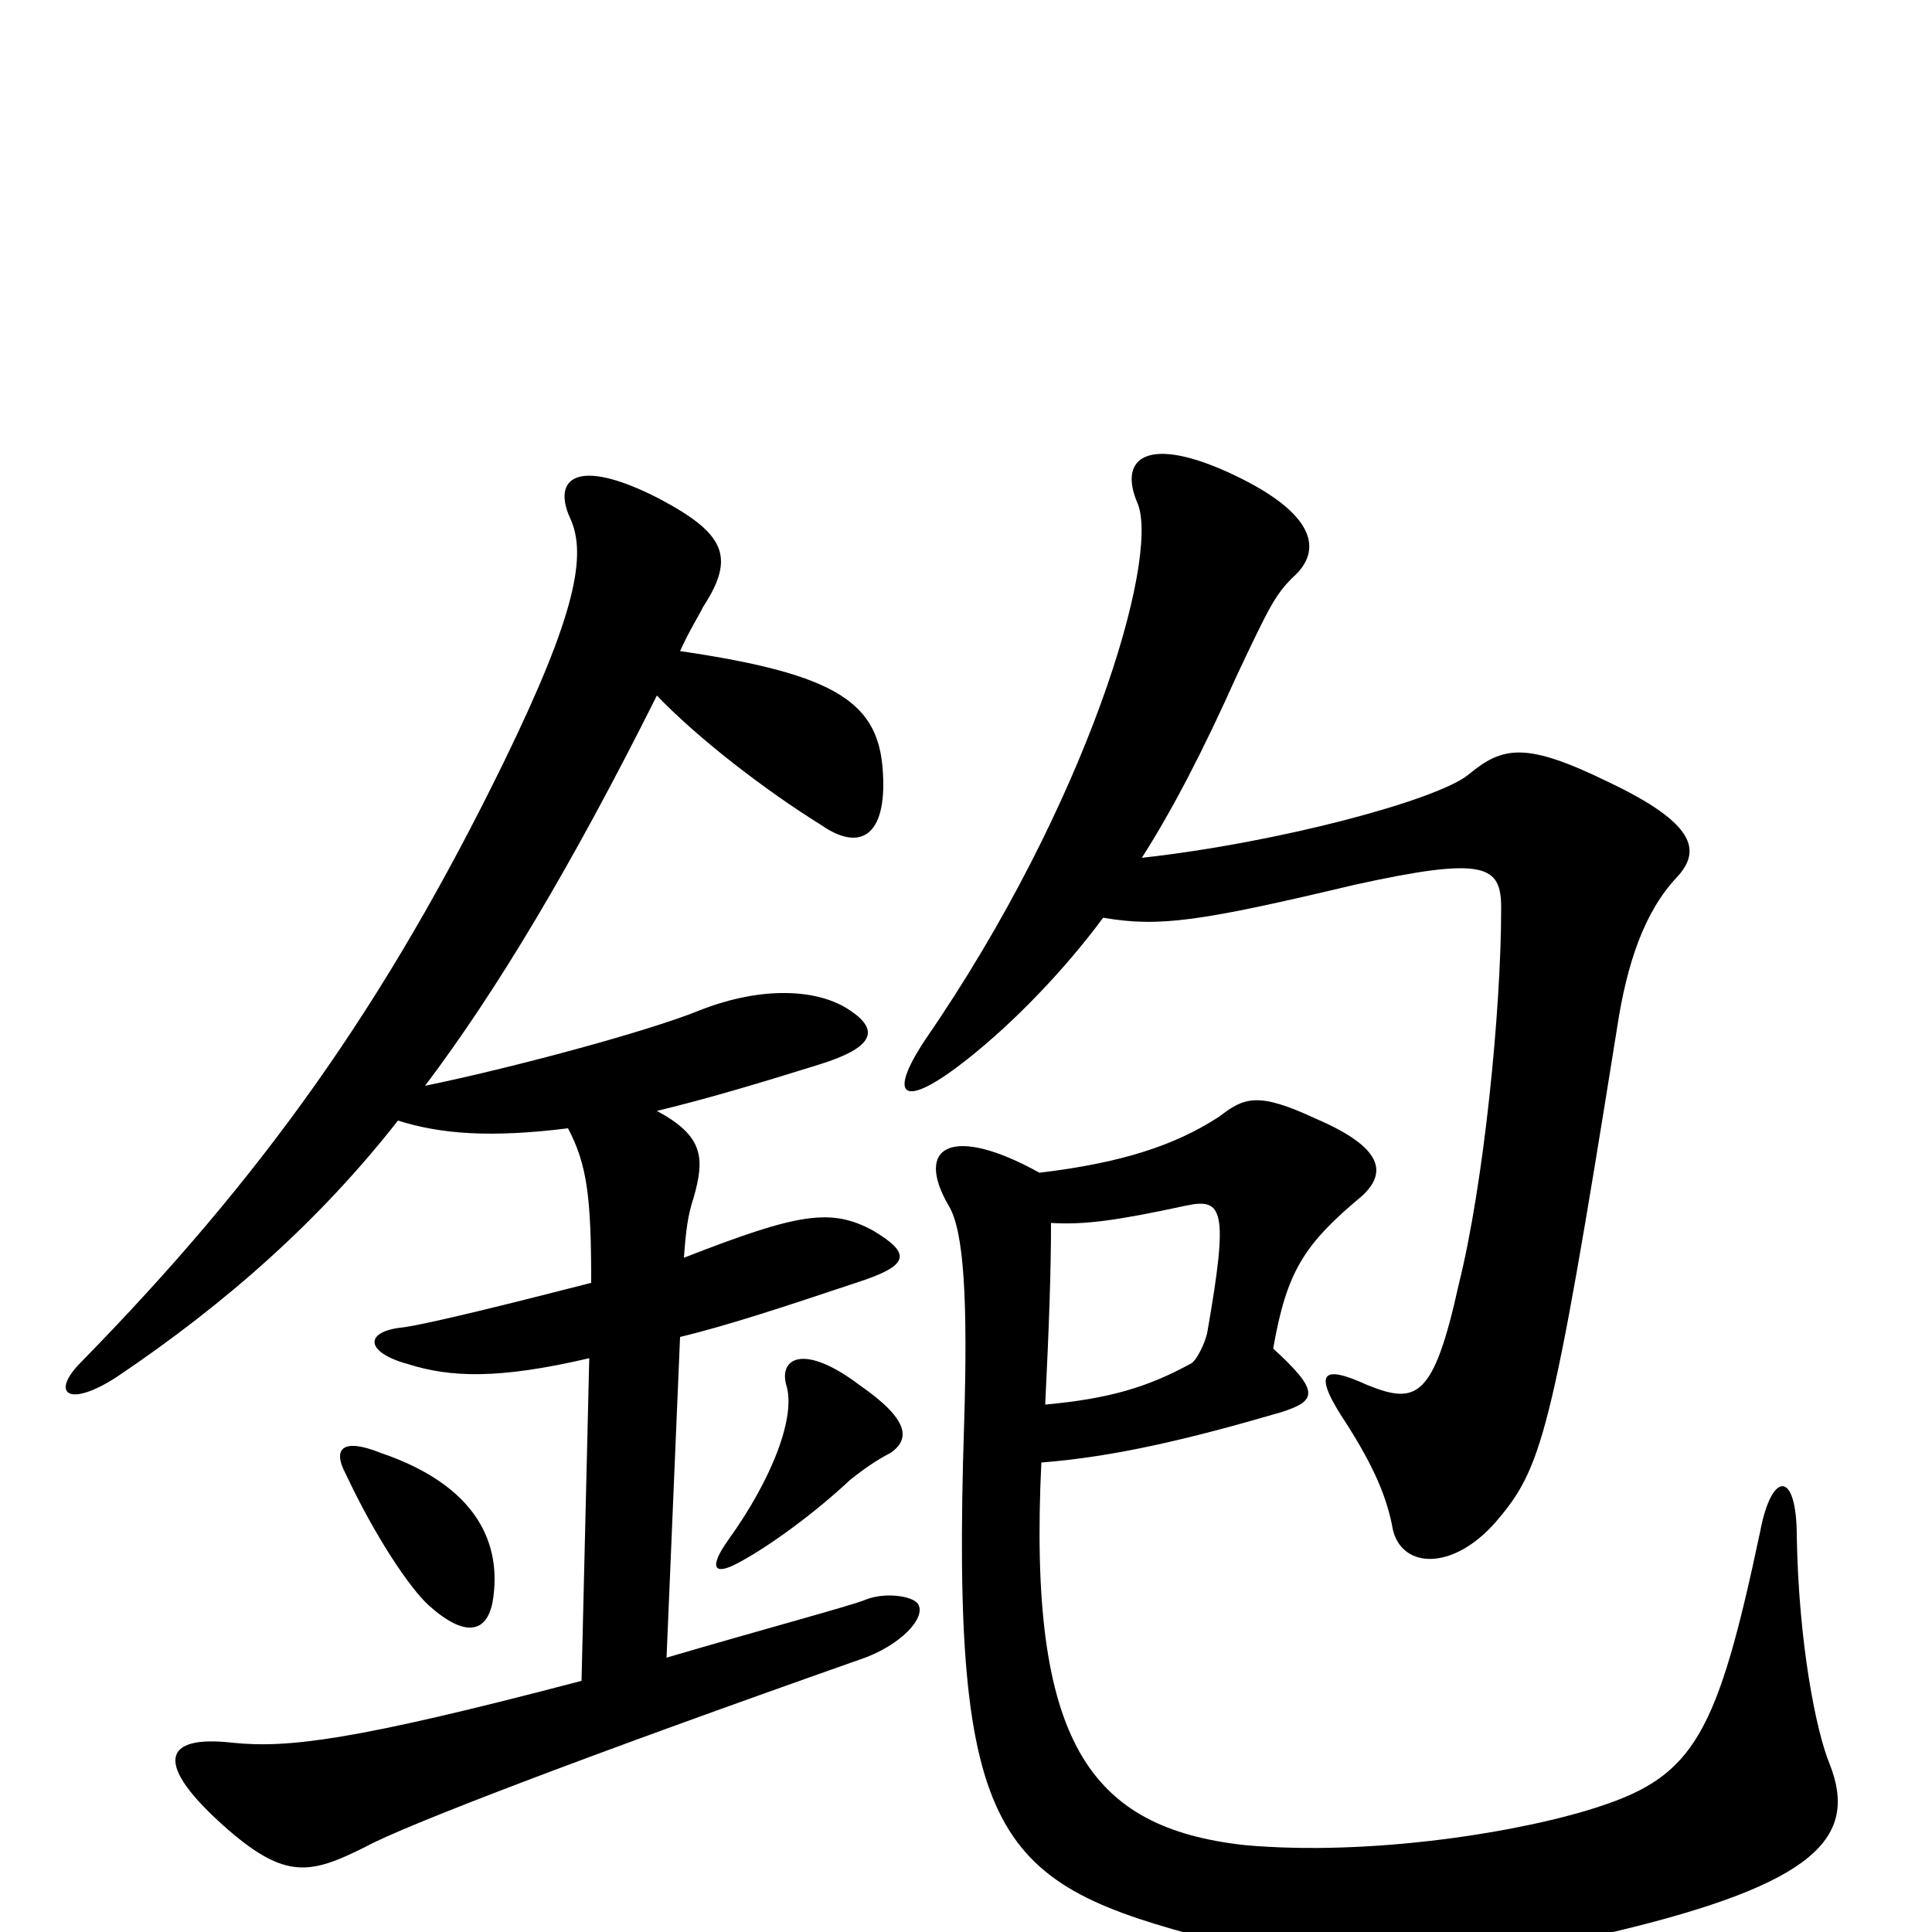 <svg xmlns="http://www.w3.org/2000/svg" viewBox="0 -1000 1000 1000">
	<path fill="#000000" d="M255 -171C260 -201 247 -231 197 -248C177 -256 172 -250 179 -237C194 -205 212 -178 222 -169C241 -152 252 -155 255 -171ZM461 -248C471 -255 471 -265 445 -283C416 -305 403 -297 407 -283C412 -267 400 -235 377 -203C367 -189 369 -184 382 -191C399 -200 423 -218 440 -234C450 -242 457 -246 461 -248ZM538 -393C493 -418 473 -407 491 -376C499 -363 501 -327 499 -262C492 -46 516 -25 627 4C679 17 777 13 835 0C940 -25 962 -49 947 -87C940 -104 931 -149 930 -205C930 -239 917 -239 911 -207C889 -103 877 -81 828 -65C789 -52 710 -39 644 -45C564 -54 532 -98 539 -243C577 -246 615 -255 663 -269C682 -275 683 -280 659 -302C666 -342 675 -356 705 -381C718 -393 716 -406 681 -421C651 -435 644 -432 631 -422C608 -407 580 -398 538 -393ZM541 -273C543 -314 544 -342 544 -367C561 -366 577 -368 614 -376C633 -380 636 -374 625 -311C624 -305 619 -295 616 -294C594 -282 574 -276 541 -273ZM571 -525C600 -520 621 -523 701 -542C769 -557 777 -552 777 -530C777 -477 768 -387 755 -335C742 -276 733 -273 708 -283C684 -294 679 -290 697 -263C711 -241 718 -225 721 -208C726 -188 752 -187 774 -212C798 -240 803 -255 837 -468C842 -501 851 -528 868 -546C881 -560 877 -574 833 -595C790 -616 778 -614 760 -599C744 -586 663 -564 591 -556C607 -581 623 -612 640 -650C657 -686 660 -692 669 -701C685 -715 681 -734 639 -754C595 -775 578 -764 589 -739C600 -710 563 -584 479 -462C459 -432 467 -425 501 -452C525 -471 551 -498 571 -525ZM352 -663C357 -674 361 -680 364 -686C381 -712 375 -724 341 -742C298 -764 286 -752 295 -732C304 -713 298 -682 261 -606C199 -479 135 -390 42 -295C26 -279 35 -271 60 -287C118 -326 166 -369 206 -420C228 -413 254 -411 294 -416C304 -397 306 -380 306 -336C267 -326 223 -315 209 -313C188 -311 189 -300 211 -294C233 -287 258 -286 305 -297L301 -130C183 -99 149 -95 120 -98C85 -102 78 -88 118 -53C148 -27 161 -30 189 -44C209 -55 303 -91 445 -141C466 -148 480 -163 475 -170C472 -174 458 -176 448 -172C441 -169 396 -157 345 -142L352 -308C377 -314 407 -324 443 -336C471 -345 472 -351 452 -363C430 -375 413 -372 354 -349C355 -363 356 -371 359 -380C365 -401 364 -412 340 -425C365 -431 392 -439 424 -449C453 -458 455 -467 440 -477C424 -488 395 -490 362 -477C335 -466 264 -447 220 -438C257 -487 296 -552 340 -640C361 -618 396 -591 425 -573C445 -559 459 -567 457 -600C455 -636 434 -651 352 -663Z"/>
</svg>